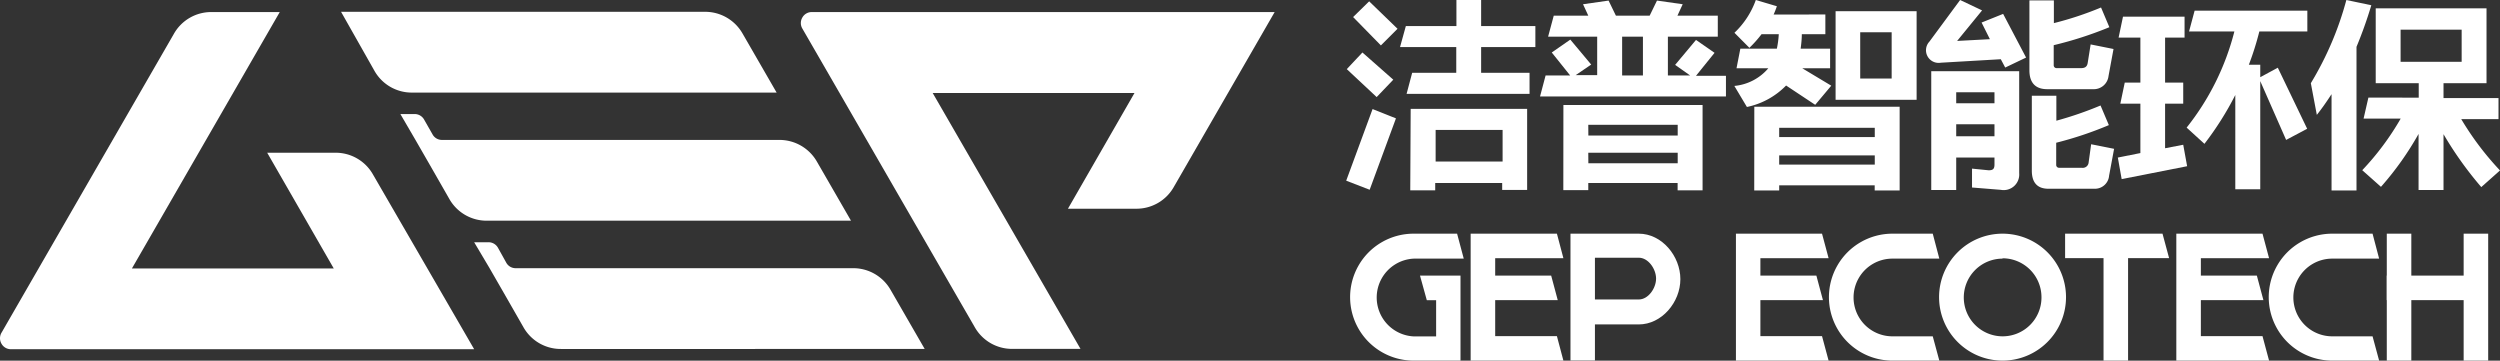 <svg xmlns="http://www.w3.org/2000/svg" viewBox="0 0 300.53 43.36"><rect x="0" y="0" width="300.53" height="43.36" fill="#333333" stroke="none"/><defs><style>.cls-1,.cls-2{fill:#ffffff;}.cls-1{fill-rule:evenodd;}</style></defs><title>洁普环保智造小程序LOGO</title><g><path class="cls-1" d="M33.63,1.45H25.46a5.15,5.15,0,0,0-4.57,2.64L.18,40a1.3,1.3,0,0,0,0,1.32,1.29,1.29,0,0,0,1.14.66H57L44.85,21a5.15,5.15,0,0,0-4.57-2.64H32.12l8,13.91H15.86Z"/><path class="cls-1" d="M93.36,11.13,89.28,4.06A5.17,5.17,0,0,0,84.7,1.42H41L45,8.49a5.15,5.15,0,0,0,4.57,2.64Z"/><path class="cls-1" d="M48.13,13.71h1.69a1.3,1.3,0,0,1,1.16.66L52,16.16a1.28,1.28,0,0,0,1.14.66h40.5a5.19,5.19,0,0,1,4.58,2.64l4.08,7.07H58.58A5.15,5.15,0,0,1,54,23.89l-2.29-4-1.79-3.11Z"/><path class="cls-1" d="M57,29.12h1.7a1.3,1.3,0,0,1,1.16.66l1,1.8a1.28,1.28,0,0,0,1.14.66h40.5a5.17,5.17,0,0,1,4.58,2.64l4.08,7.07H67.48a5.15,5.15,0,0,1-4.57-2.64l-2.29-4-1.79-3.11Z"/><path class="cls-1" d="M129.89,41.94h-8.16a5.15,5.15,0,0,1-4.57-2.64L96.45,3.43a1.3,1.3,0,0,1,0-1.32,1.29,1.29,0,0,1,1.14-.66h55.64l-12.11,21a5.15,5.15,0,0,1-4.57,2.64h-8.17l8-13.91H112.12Z"/><path class="cls-1" d="M233.13,43.35h-5.64a7.63,7.63,0,0,1,0-15.26h4.85l.79,3h-5.64a4.67,4.67,0,0,0,0,9.34h4.85Z"/><path class="cls-1" d="M240.74,28.09a7.63,7.63,0,1,1-7.64,7.63,7.63,7.63,0,0,1,7.64-7.63Zm0,3a4.67,4.67,0,1,0,4.67,4.67A4.68,4.68,0,0,0,240.74,31.05Z"/><polygon class="cls-1" points="260.75 31.03 255.82 31.03 255.82 43.35 252.87 43.35 252.87 31.03 248.25 31.03 248.25 28.09 252.87 28.09 255.82 28.09 259.96 28.09 260.75 31.02 260.75 31.03"/><path class="cls-1" d="M286,43.35h-5.64a7.63,7.63,0,0,1,0-15.26h4.85l.79,3h-5.64a4.67,4.67,0,0,0,0,9.34h4.85Z"/><polygon class="cls-1" points="286.92 28.09 289.87 28.09 289.87 33.13 296.16 33.13 296.16 28.09 299.11 28.09 299.11 43.35 296.16 43.35 296.16 36.08 289.87 36.08 289.87 43.35 286.92 43.35 286.92 36.08 286.9 36.08 286.9 33.13 286.92 33.13 286.92 28.09"/><polygon class="cls-1" points="179.74 40.41 187.16 40.41 187.94 43.35 176.79 43.35 176.79 41.31 176.79 40.41 176.79 36.08 176.79 33.13 176.79 31.04 176.79 30.55 176.79 28.09 187.16 28.09 187.94 31.04 179.74 31.04 179.74 33.13 186.47 33.13 187.26 36.08 179.74 36.08 179.74 40.41"/><path class="cls-1" d="M170.7,33.13h4.87V43.35h-5.64a7.63,7.63,0,0,1,0-15.26h5.23l.8,3h-6a4.68,4.68,0,0,0,0,9.35h2.68V36.09h-1.12Z"/><path class="cls-1" d="M191.73,31v5H197c1.15,0,2.08-1.36,2.08-2.51s-.93-2.51-2.08-2.51h-5.24Zm0,8v4.33h-2.94V28.09H197c2.78,0,5,2.69,5,5.47S199.75,39,197,39Z"/><polygon class="cls-1" points="211.62 40.41 219.03 40.41 219.82 43.35 208.68 43.35 208.68 41.31 208.68 40.41 208.68 36.08 208.68 33.13 208.68 31.04 208.68 30.55 208.68 28.09 219.03 28.09 219.82 31.04 211.62 31.04 211.62 33.13 218.35 33.13 219.14 36.08 211.62 36.08 211.62 40.41"/><polygon class="cls-1" points="264.57 40.41 271.98 40.41 272.77 43.35 261.62 43.35 261.62 41.31 261.62 40.41 261.62 36.08 261.62 33.13 261.62 31.04 261.62 30.55 261.62 28.09 271.98 28.09 272.77 31.04 264.57 31.04 264.57 33.13 271.3 33.13 272.09 36.08 264.57 36.08 264.57 40.41"/><path class="cls-2" d="M161.83,21.72,165,13.11l2.81,1.12-3.16,8.58Zm1.95-15.41,3.71,3.27-2,2.09L161.9,8.31Zm.81-6.15L168,3.46l-2,2-3.34-3.41ZM178.05,0V3.13h6.52V5.66h-6.52V8.75h5.82v2.53H169.09l.67-2.53h5.3V5.66H168.3L169,3.13h6.08V0Zm-8.47,13.09h14v9.74h-3V22h-8.05v.88h-3Zm3,6.33h8.05v-3.8h-8.05Z"/><path class="cls-2" d="M188.77,4.76l2.51,3-1.86,1.27H192V4.41H186.1l.68-2.53h4.15L190.3.51l3.07-.44.88,1.81h4.06l.88-1.81,3.09.44-.63,1.37h4.85V4.41h-6V9.07h2.67L201.37,7.8l2.51-3,2.23,1.55-2.23,2.76h3.6V11.6H185.13l.67-2.53h2.95l-2.21-2.76Zm-.83,7.86h16.73V22.88h-3V22H190.93v.86h-3Zm3,3.67h10.74V15H190.93Zm0,3.34h10.74V18.36H190.93ZM195,9.07h2.5V4.41H195Z"/><path class="cls-2" d="M219.43,1.74V4.11H216.6c0,.62-.07,1.2-.14,1.74H220V8.21h-3.34l3.48,2.09-1.93,2.3-3.5-2.32A9.18,9.18,0,0,1,210,12.86l-1.51-2.53a6.09,6.09,0,0,0,4.08-2.12h-3.82l.46-2.36h4.39a11.44,11.44,0,0,0,.23-1.74h-2.07a14.35,14.35,0,0,1-1.46,1.64L208.5,3.94A10.1,10.1,0,0,0,211.07,0l2.53.75a10.33,10.33,0,0,1-.39,1Zm-8.54,11.09h17.47V22.9h-3v-.62H213.88v.62h-3Zm14.48,2.81v-.28H213.88v1.12h11.49Zm-11.49,4.15h11.49V18.68H213.88ZM230.4,1.35V12h-9.74V1.35h9.74Zm-3,2.8V3.88h-3.78V9.44h3.78V4.15Z"/><path class="cls-2" d="M240.8,1.67l2.76,5.25-2.51,1.2-.53-1-7.22.42A1.52,1.52,0,0,1,231.94,5l3.69-5,2.64,1.25-3,3.67,3.94-.21-1-2Zm1.93,6.89V20.82a1.87,1.87,0,0,1-2.21,2l-3.46-.28,0-2.27,2,.2c.51,0,.7-.16.7-.69v-.84h-4.6v3.9h-3V8.56m3,2.53v1.32h4.6V11.09m-4.6,5.29h4.6V14.94h-4.6ZM254.07,5.89l-.6,3.25a1.78,1.78,0,0,1-1.86,1.58h-5.52c-1.44,0-2.13-.81-2.13-2.27V.05h2.94V2.78A39.67,39.67,0,0,0,252.57.9l1,2.37a44.83,44.83,0,0,1-6.69,2.16V7.84a.34.34,0,0,0,.35.35h2.93c.44,0,.74-.14.81-.65l.35-2.2Zm.07,12-.6,3.22a1.71,1.71,0,0,1-1.76,1.58h-5.53c-1.34,0-2-.74-2-2.18v-9h2.95v3a42.92,42.92,0,0,0,5.31-1.83l1,2.36a43.5,43.5,0,0,1-6.33,2.12v2.66a.34.34,0,0,0,.35.35h2.73a.71.71,0,0,0,.82-.65l.3-2.18Z"/><path class="cls-2" d="M257.3,9.93V4.52h-2.62L255.21,2h7.4V4.52h-2.34V9.93h2.18v2.53h-2.18v5.36l2.18-.42.47,2.58-7.87,1.55-.46-2.59,2.71-.54V12.46h-2.41l.53-2.53Zm20.07-8.65v2.5H271.6a35.31,35.31,0,0,1-1.26,4h1.37V9.28l2.11-1.14,3.53,7.34-2.53,1.34-3.11-7.07v13h-3V11.42A37.23,37.23,0,0,1,265,17.29l-2.14-1.95A30.7,30.7,0,0,0,268.6,3.78h-5.45l.67-2.5Z"/><path class="cls-2" d="M280.28,22.9V11.32c-.56.86-1.14,1.7-1.77,2.49L277.79,10a38.48,38.48,0,0,0,4.27-10l3,.63a51.17,51.17,0,0,1-1.78,5V22.9Zm10.48-11.16V10h-5.17V1h13.32V10h-5.17v1.79h6.61v2.53h-4.48a35.32,35.32,0,0,0,4.66,6.17l-2.25,2a43.1,43.1,0,0,1-4.54-6.36v6.71h-3V16.1a36.42,36.42,0,0,1-4.52,6.36l-2.25-2a32.46,32.46,0,0,0,4.62-6.2h-4.46l.58-2.53Zm-1.94-8.17h-.24V7.43h7.34V3.57"/></g></svg>
